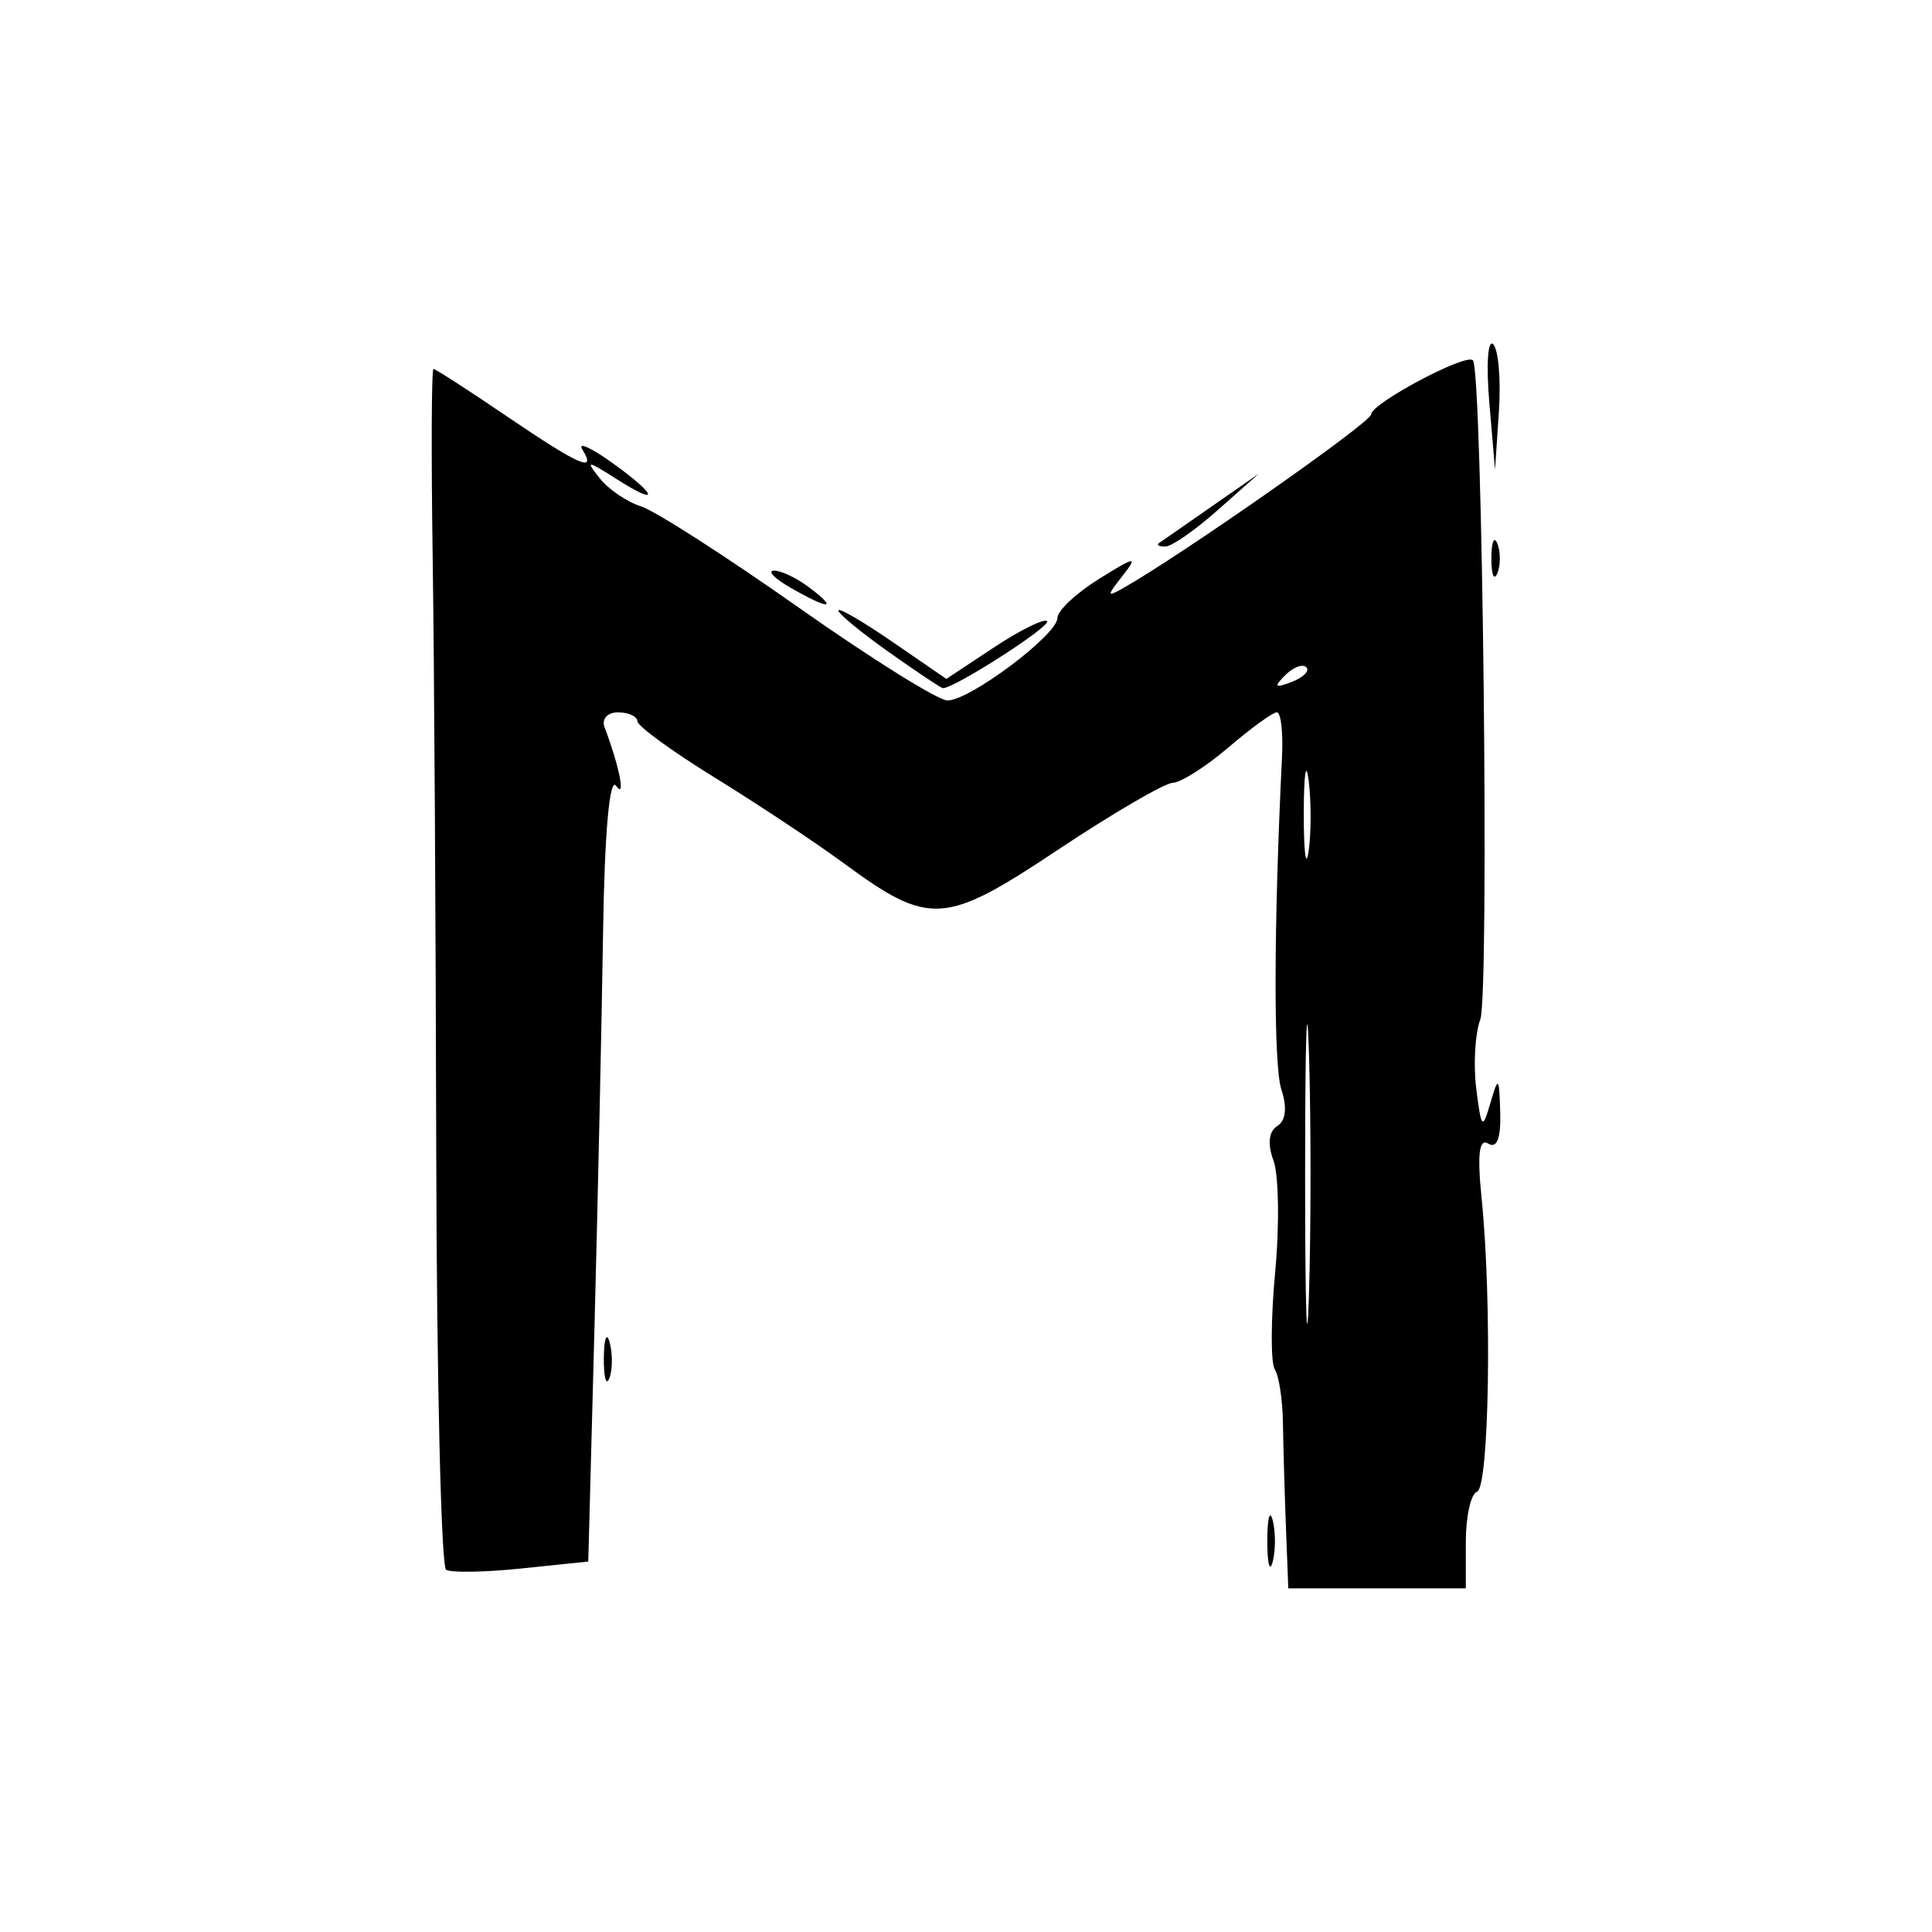 <?xml version="1.0" encoding="UTF-8" standalone="no"?>
<!-- Created with Inkscape (http://www.inkscape.org/) -->

<svg
   width="128"
   height="128"
   viewBox="0 0 33.867 33.867"
   version="1.1"
   id="svg1"
   xml:space="preserve"
   inkscape:version="1.3.2 (091e20e, 2023-11-25, custom)"
   sodipodi:docname="4.svg"
   xmlns:inkscape="http://www.inkscape.org/namespaces/inkscape"
   xmlns:sodipodi="http://sodipodi.sourceforge.net/DTD/sodipodi-0.dtd"
   xmlns="http://www.w3.org/2000/svg"
   xmlns:svg="http://www.w3.org/2000/svg"><sodipodi:namedview
     id="namedview1"
     pagecolor="#ffffff"
     bordercolor="#666666"
     borderopacity="1.0"
     inkscape:showpageshadow="2"
     inkscape:pageopacity="0.0"
     inkscape:pagecheckerboard="0"
     inkscape:deskcolor="#d1d1d1"
     inkscape:document-units="mm"
     inkscape:zoom="2.7758979"
     inkscape:cx="-0.1801219"
     inkscape:cy="50.614254"
     inkscape:window-width="1920"
     inkscape:window-height="1017"
     inkscape:window-x="-8"
     inkscape:window-y="-8"
     inkscape:window-maximized="1"
     inkscape:current-layer="layer1" /><defs
     id="defs1" /><g
     inkscape:label="Layer 1"
     inkscape:groupmode="layer"
     id="layer1"><path
       id="path1-1-11"
       style="fill:#000000;stroke-width:0.784"
       d="m 26.174,6.034 c -0.093,-0.093 -0.123,0.363 -0.068,1.014 l 0.101,1.183 0.068,-1.015 c 0.037,-0.558 -0.008,-1.09 -0.101,-1.183 z m -0.356,0.281 c -0.126,-0.124 -1.783,0.759 -1.783,0.95 0,0.139 -3.351,2.485 -4.358,3.051 -0.277,0.156 -0.277,0.131 0,-0.221 0.277,-0.354 0.232,-0.348 -0.415,0.055 -0.4,0.249 -0.726,0.556 -0.726,0.683 0,0.294 -1.535,1.446 -1.927,1.446 -0.163,0 -1.337,-0.733 -2.61,-1.63 -1.272,-0.896 -2.515,-1.694 -2.761,-1.772 -0.247,-0.078 -0.573,-0.3 -0.726,-0.494 -0.253,-0.319 -0.226,-0.318 0.292,0.012 0.787,0.502 0.72,0.282 -0.089,-0.294 -0.363,-0.259 -0.591,-0.359 -0.507,-0.222 0.259,0.419 -0.05,0.283 -1.323,-0.581 -0.672,-0.457 -1.251,-0.83 -1.286,-0.83 -0.035,-8e-5 -0.041,1.471 -0.015,3.269 0.027,1.798 0.055,6.512 0.063,10.476 0.008,3.964 0.086,7.251 0.173,7.304 0.087,0.054 0.684,0.044 1.325,-0.023 l 1.167,-0.121 0.108,-4.071 c 0.059,-2.239 0.127,-5.359 0.151,-6.933 0.026,-1.764 0.114,-2.759 0.229,-2.594 0.173,0.248 0.059,-0.335 -0.203,-1.029 -0.054,-0.143 0.052,-0.259 0.236,-0.259 0.183,0 0.336,0.07 0.34,0.156 0.003,0.086 0.612,0.529 1.353,0.986 0.741,0.457 1.754,1.128 2.251,1.493 1.52,1.117 1.773,1.102 3.765,-0.224 0.964,-0.641 1.87,-1.17 2.014,-1.175 0.144,-0.005 0.585,-0.285 0.98,-0.623 0.395,-0.338 0.776,-0.614 0.847,-0.614 0.07,0 0.111,0.35 0.09,0.778 -0.146,2.971 -0.151,5.417 -0.011,5.836 0.104,0.312 0.077,0.547 -0.072,0.639 -0.15,0.093 -0.174,0.313 -0.067,0.604 0.093,0.252 0.107,1.132 0.03,1.955 -0.077,0.823 -0.08,1.591 -0.007,1.705 0.073,0.114 0.137,0.534 0.143,0.934 0.006,0.4 0.029,1.217 0.052,1.816 l 0.042,1.09 h 1.556 1.556 v -0.813 c 0,-0.447 0.088,-0.844 0.197,-0.882 0.213,-0.075 0.264,-3.316 0.081,-5.128 -0.08,-0.786 -0.046,-1.073 0.116,-0.973 0.151,0.093 0.222,-0.093 0.209,-0.545 -0.019,-0.634 -0.032,-0.647 -0.172,-0.168 -0.139,0.477 -0.159,0.458 -0.248,-0.248 -0.053,-0.422 -0.021,-0.97 0.071,-1.217 0.161,-0.435 0.038,-11.388 -0.13,-11.555 z m -3.755,1.991 -0.83,0.577 c -0.457,0.318 -0.869,0.605 -0.917,0.638 -0.048,0.033 0.002,0.06 0.112,0.06 0.109,0 0.522,-0.287 0.917,-0.638 z m 4.111,1.193 c -0.019,0.047 -0.031,0.148 -0.031,0.29 0,0.285 0.047,0.402 0.105,0.259 0.058,-0.143 0.058,-0.376 0,-0.519 -0.029,-0.071 -0.055,-0.078 -0.074,-0.031 z M 13.566,10.003 c -0.121,0.004 0.014,0.141 0.299,0.304 v -5.2e-4 c 0.672,0.385 0.836,0.381 0.324,-0.006 -0.222,-0.168 -0.502,-0.302 -0.623,-0.298 z m 1.129,0.698 c 0,0.056 0.397,0.383 0.882,0.727 0.485,0.344 0.912,0.629 0.949,0.634 0.174,0.024 1.912,-1.091 1.829,-1.173 -0.052,-0.052 -0.47,0.155 -0.93,0.459 l -0.836,0.553 -0.947,-0.651 c -0.521,-0.358 -0.947,-0.606 -0.947,-0.549 z m 8.046,0.989 c 0.067,-0.026 0.126,-0.026 0.158,0.006 0.064,0.064 -0.052,0.18 -0.256,0.258 -0.296,0.113 -0.319,0.089 -0.116,-0.116 0.07,-0.071 0.147,-0.122 0.214,-0.148 z m 0.14,1.881 c 0.016,-0.1 0.036,-0.073 0.059,0.112 h 5.2e-4 c 0.046,0.373 0.045,0.934 -0.002,1.245 -0.047,0.312 -0.085,0.007 -0.084,-0.678 5.8e-4,-0.342 0.011,-0.577 0.026,-0.68 z m 0.038,4.392 c 0.008,0.038 0.017,0.197 0.026,0.49 0.037,1.17 0.037,3.085 0,4.255 -0.037,1.17 -0.067,0.213 -0.067,-2.127 0,-1.755 0.017,-2.732 0.041,-2.617 z m -12.3,5.501 c -0.019,0.046 -0.032,0.161 -0.034,0.332 -0.004,0.342 0.039,0.507 0.096,0.367 0.057,-0.141 0.06,-0.421 0.008,-0.623 -0.026,-0.101 -0.051,-0.123 -0.07,-0.076 z m 11.624,3.142 c -0.017,0.066 -0.028,0.207 -0.028,0.407 0,0.4 0.043,0.563 0.095,0.363 0.052,-0.2 0.052,-0.526 0,-0.726 -0.026,-0.1 -0.05,-0.109 -0.067,-0.043 z" /></g></svg>
